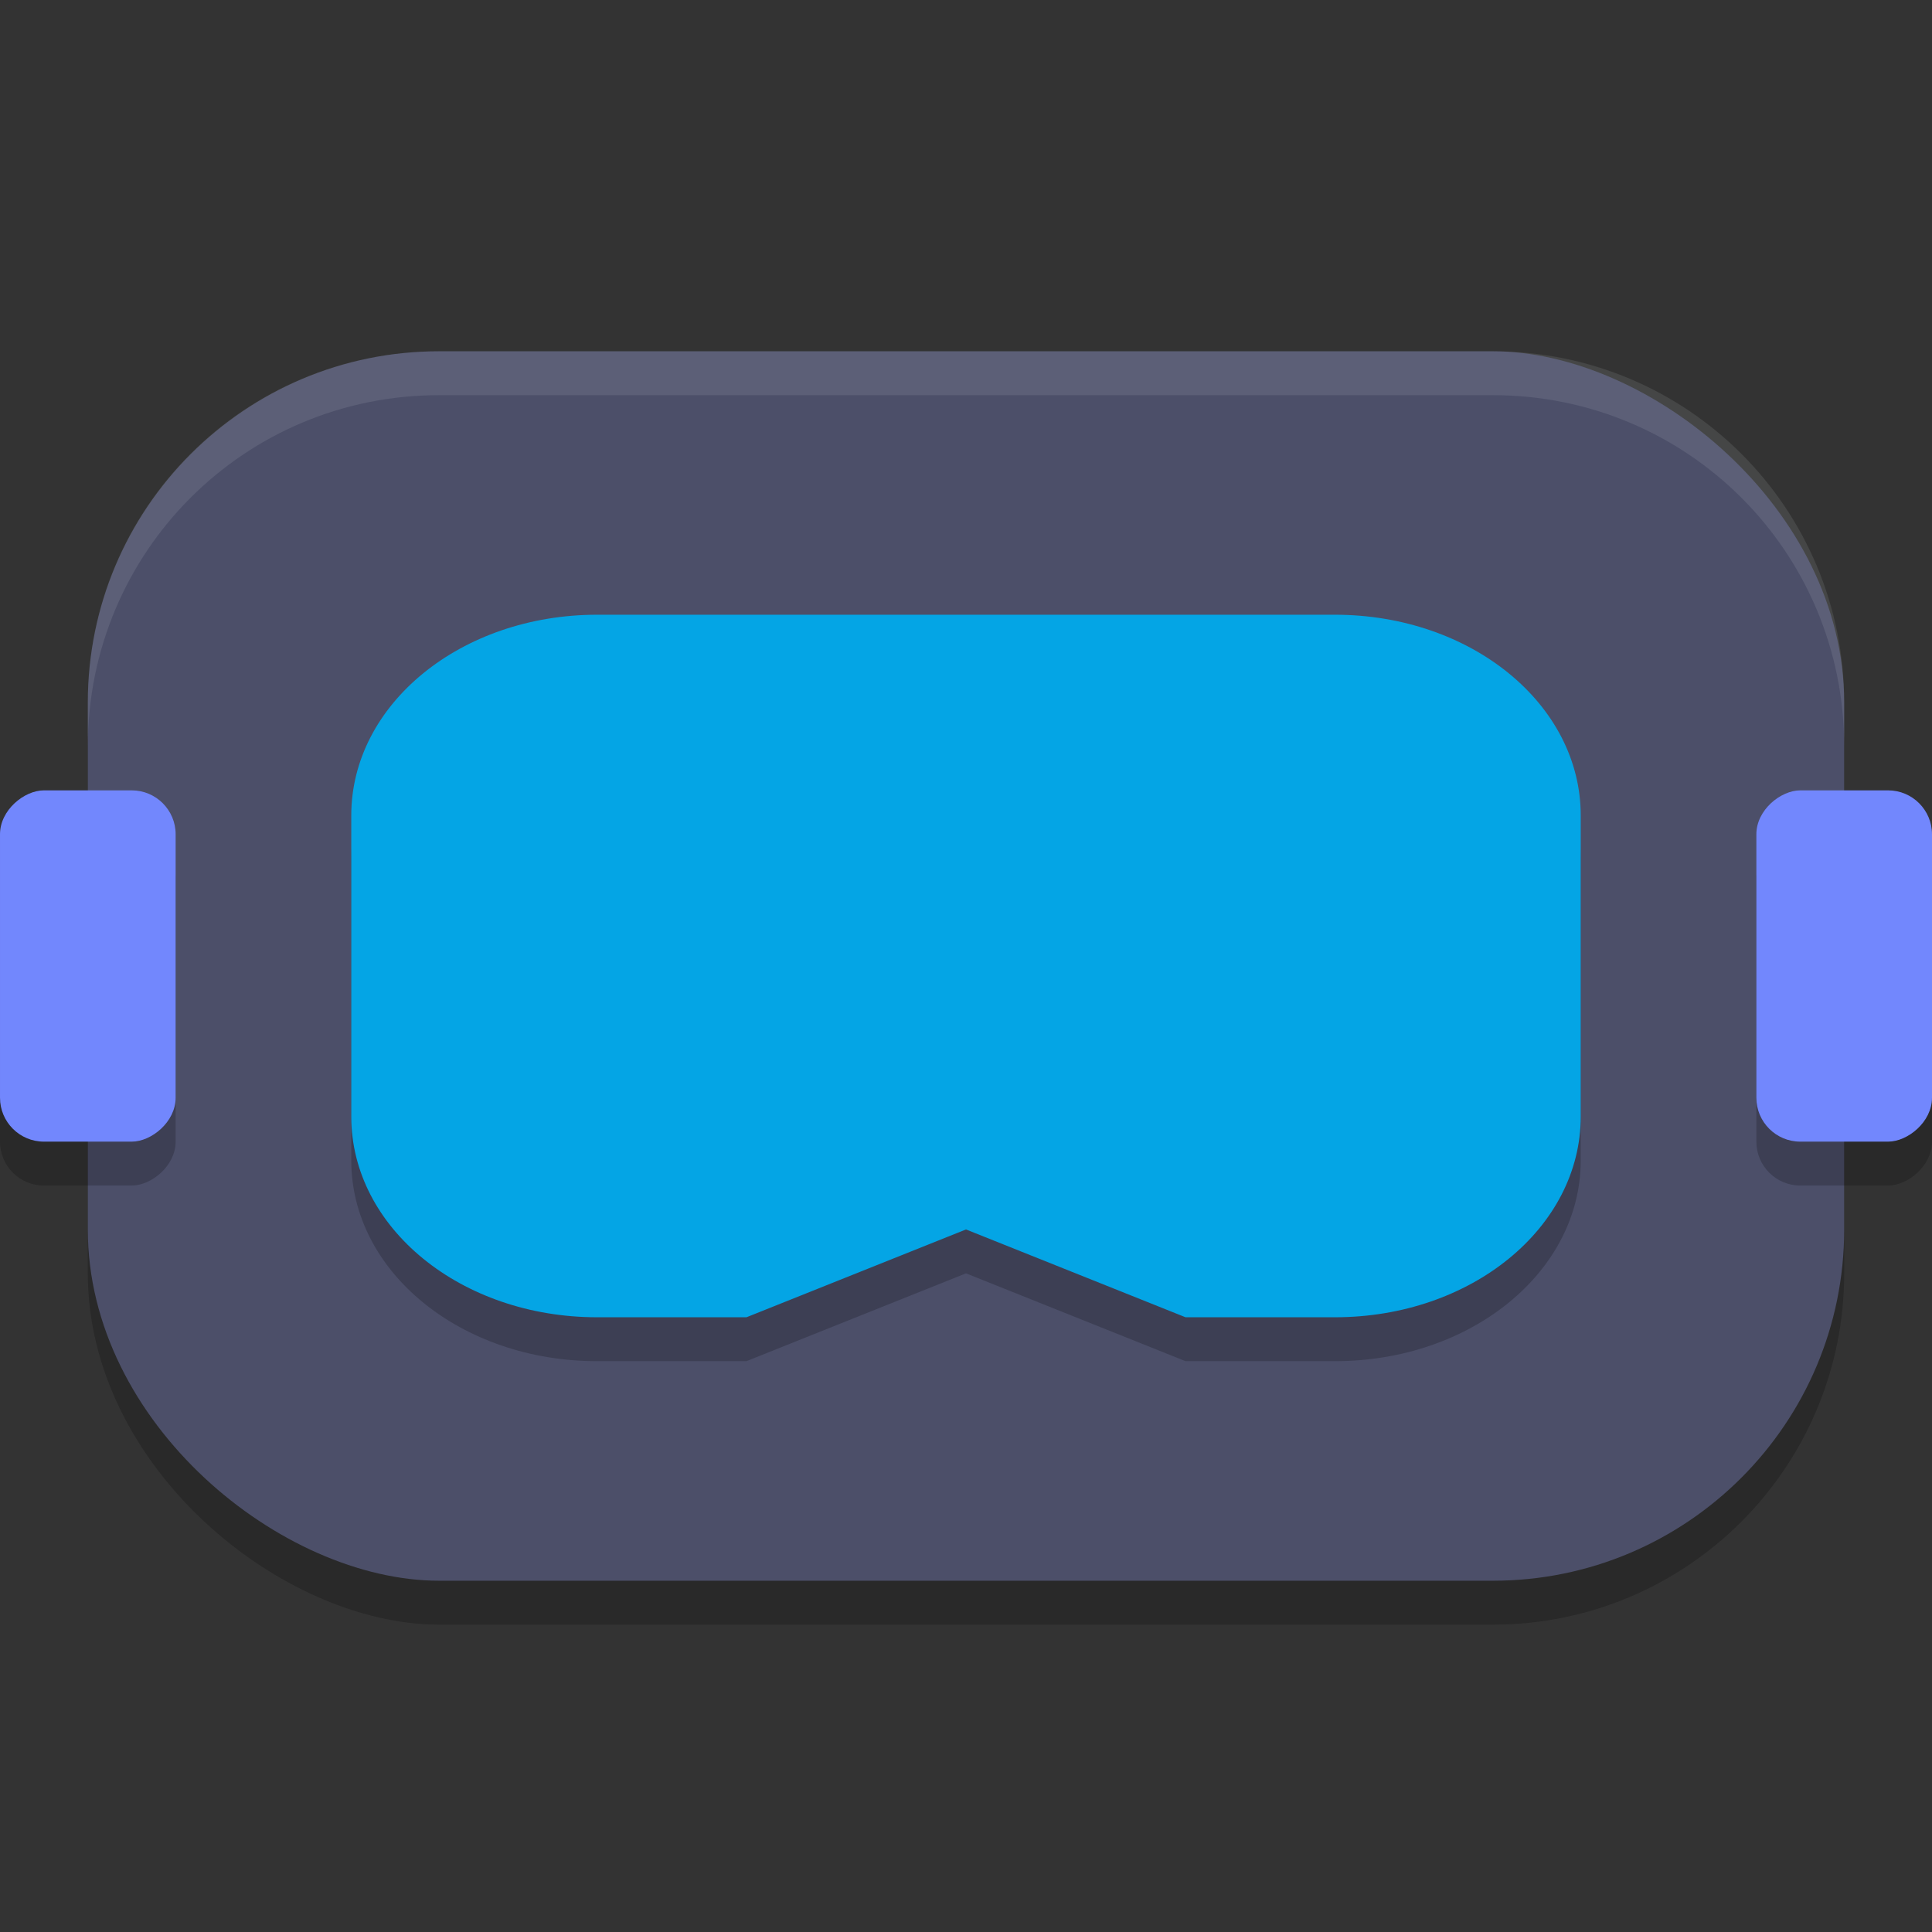 <svg xmlns="http://www.w3.org/2000/svg" width="22" height="22" version="1">
 <rect width="100%" height="100%" fill="#333333" stroke="none"/>
 <g transform="translate(-1,-1)">
  <rect style="opacity:0.2" width="14" height="20" x="-19.5" y="-22" rx="4" ry="4" transform="matrix(0,-1,-1,0,0,0)"/>
  <rect style="fill:#4c4f69" width="14" height="20" x="-19" y="-22" rx="4" ry="4" transform="matrix(0,-1,-1,0,0,0)"/>
  <path style="opacity:0.2" d="M 19,14.214 V 10.786 C 19,9.519 17.751,8.5 16.2,8.5 H 7.8 C 6.249,8.5 5,9.519 5,10.786 v 3.429 C 5,15.481 6.249,16.5 7.8,16.5 h 1.7 l 2.5,-1 2.5,1 h 1.7 c 1.551,0 2.8,-1.019 2.8,-2.286 z"/>
  <path style="fill:#04a5e5" d="M 19,13.714 V 10.286 C 19,9.019 17.751,8 16.2,8 H 7.8 C 6.249,8 5,9.019 5,10.286 v 3.429 C 5,14.981 6.249,16 7.8,16 h 1.7 l 2.5,-1 2.5,1 h 1.7 c 1.551,0 2.8,-1.019 2.8,-2.286 z"/>
  <rect style="opacity:0.2" width="4" height="2" x="10.5" y="-3" rx=".5" ry=".5" transform="rotate(90)"/>
  <rect style="fill:#7287fd" width="4" height="2" x="10" y="-3" rx=".5" ry=".5" transform="rotate(90)"/>
  <rect style="opacity:0.2" width="4" height="2" x="10.5" y="-23" rx=".5" ry=".5" transform="rotate(90)"/>
  <rect style="fill:#7287fd" width="4" height="2" x="10" y="-23" rx=".5" ry=".5" transform="rotate(90)"/>
  <path style="opacity:0.1;fill:#eff1f5" d="M 6,5 C 3.784,5 2,6.784 2,9 v 0.5 c 0,-2.216 1.784,-4 4,-4 h 12 c 2.216,0 4,1.784 4,4 V 9 C 22,6.784 20.216,5 18,5 Z"/>
 </g>
</svg>
